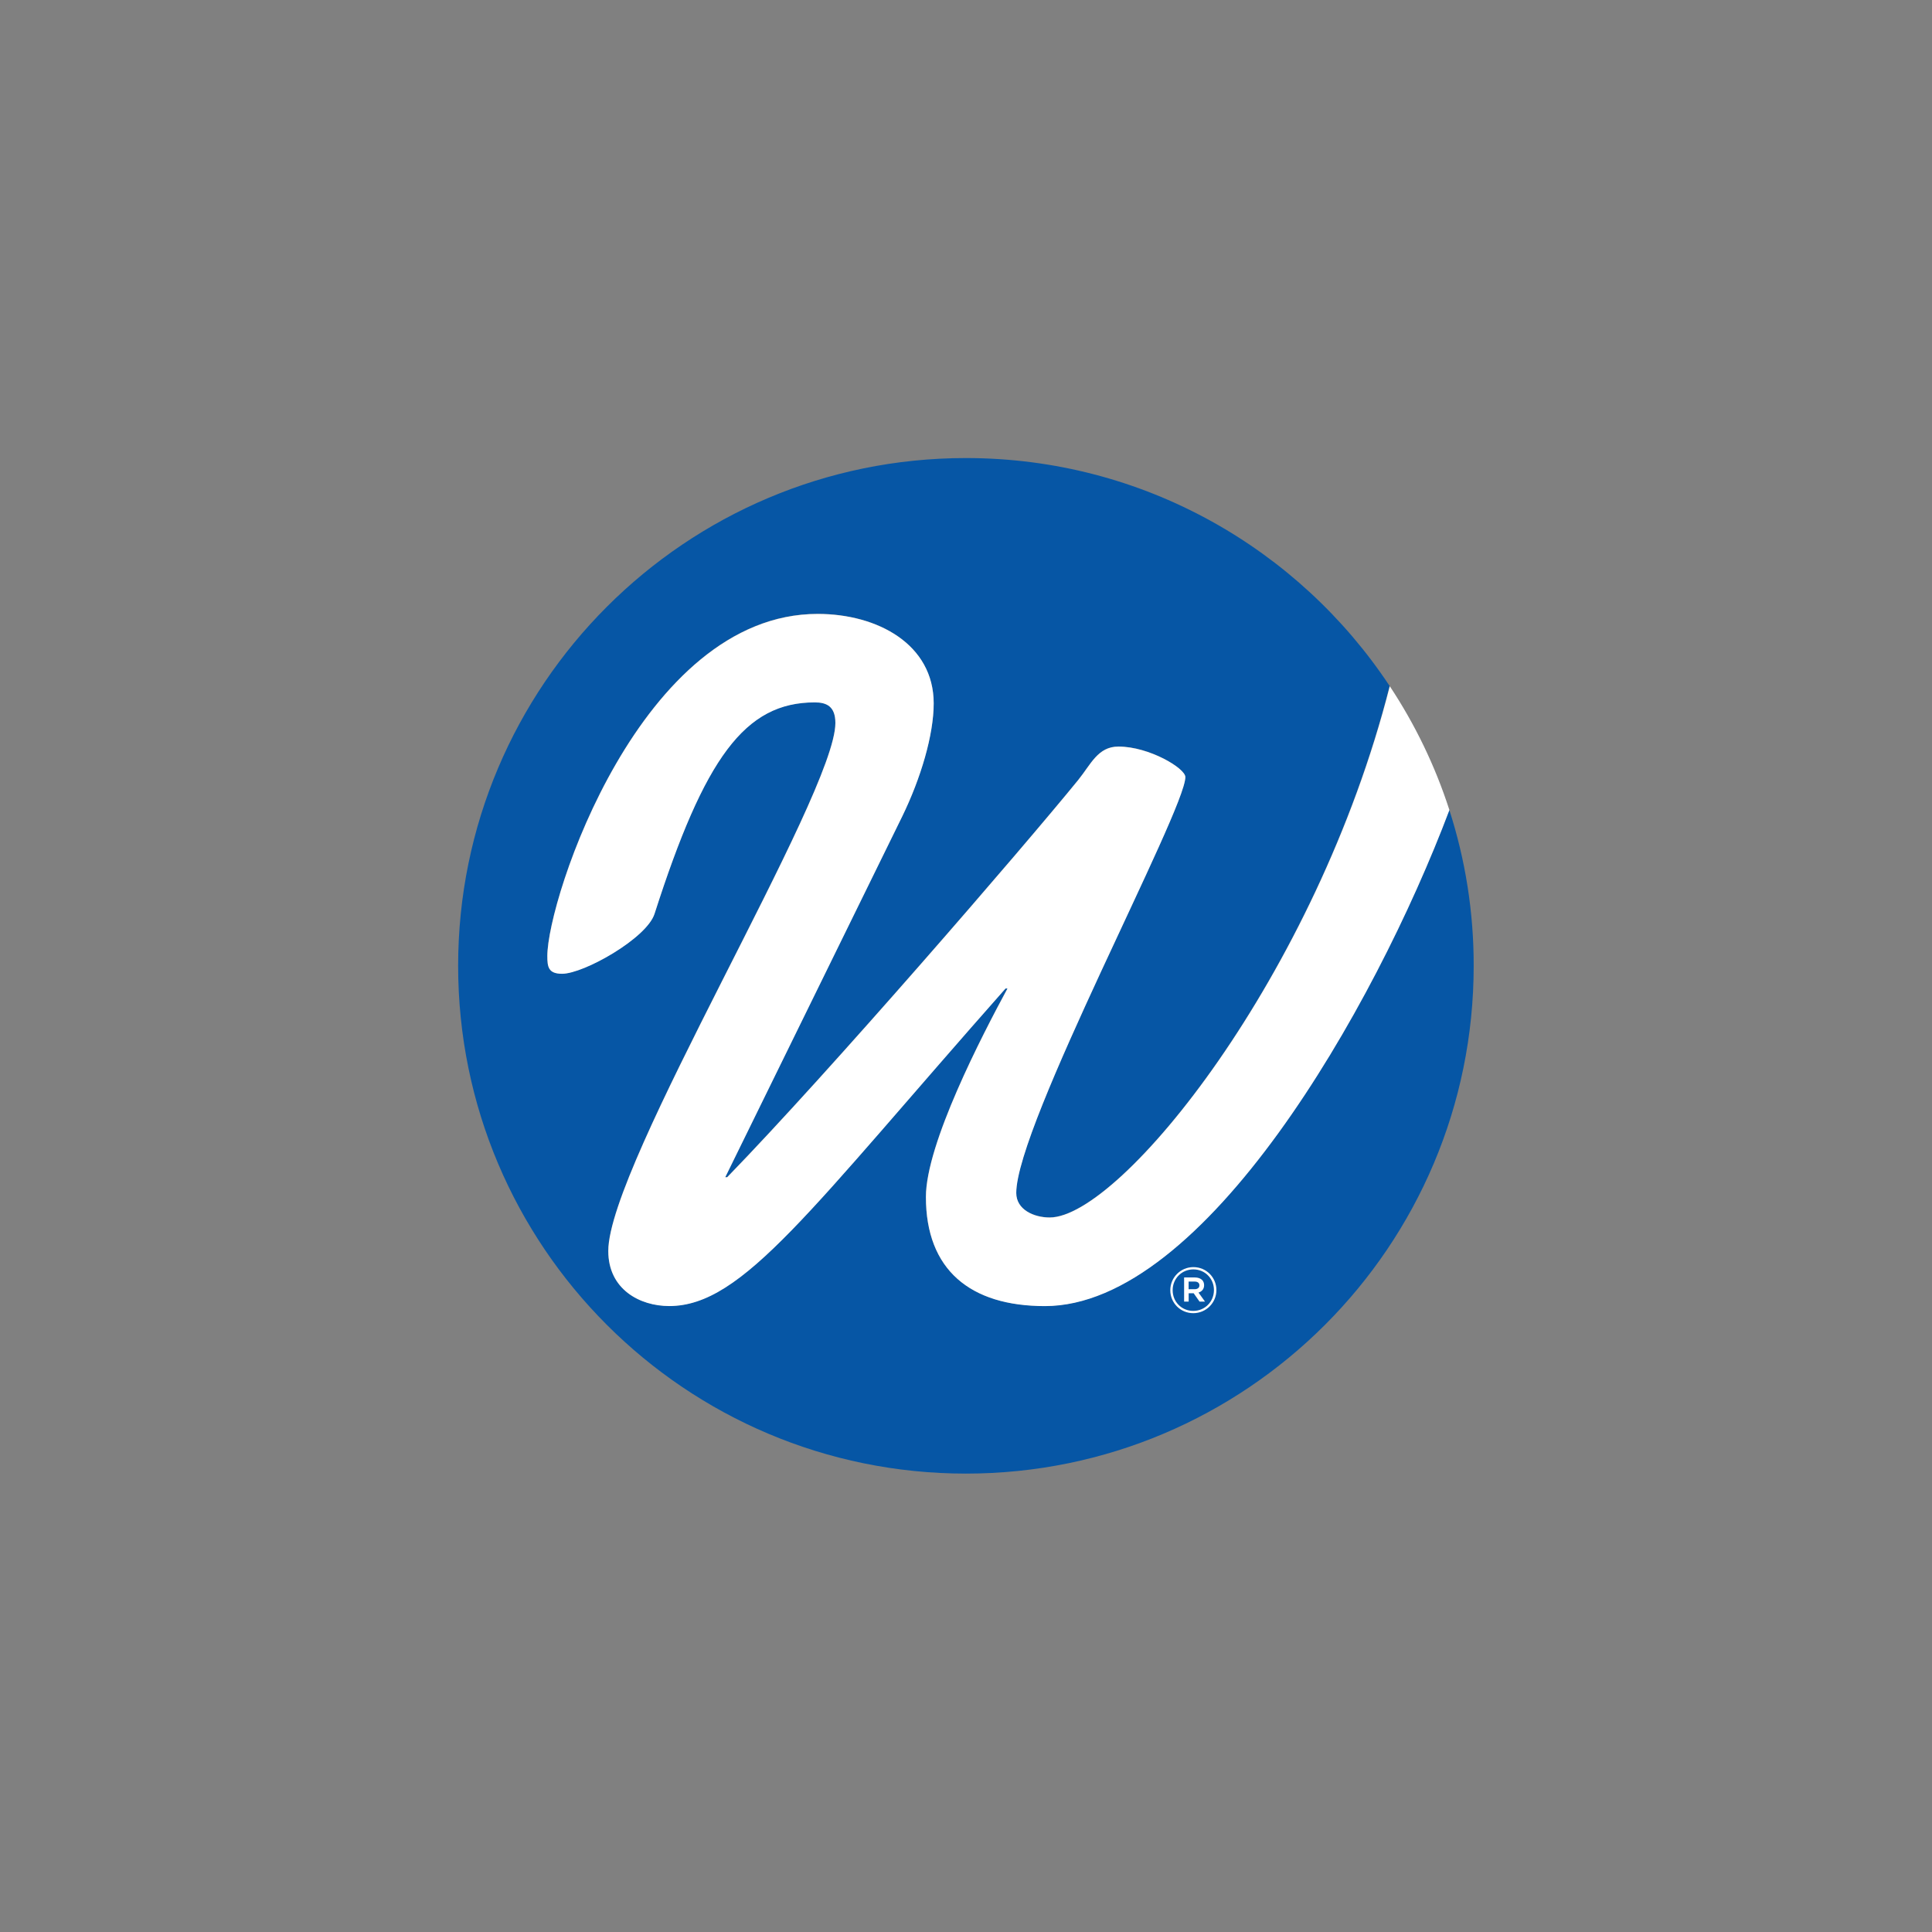 <?xml version="1.0" encoding="utf-8"?>
<!-- Generator: Adobe Illustrator 27.9.0, SVG Export Plug-In . SVG Version: 6.00 Build 0)  -->
<svg version="1.1" id="Layer_1" xmlns="http://www.w3.org/2000/svg" xmlns:xlink="http://www.w3.org/1999/xlink" x="0px" y="0px"
	 viewBox="0 0 432 432" style="enable-background:new 0 0 432 432;" xml:space="preserve">
<rect x="0" y="0" width="432" height="432" fill="#808080" stroke="none"/>
<style type="text/css">
	.st0{fill:#0656A5;}
	.st1{fill:#FFFFFF;}
</style>
<g>
	<path class="st0" d="M324.07,181.1c-16.88,44.71-54.93,110.92-90.45,110.92c-16.71,0-26.6-8.13-26.6-24.4
		c0-11.87,12.53-36.05,18.24-46.61h-0.44c-43.75,49.47-58.7,71-75.19,71c-6.59,0-13.63-3.73-13.63-12.31
		c0-19.34,50.78-102,50.78-118.05c0-3.74-1.98-4.62-4.61-4.62c-15.61,0-24.62,12.31-35.83,47.27c-1.76,5.49-15.83,13.41-20.67,13.41
		c-3.08,0-3.3-1.54-3.3-3.96c0-12.75,20.88-76.5,60.45-76.5c13.41,0,25.94,6.81,25.94,20c0,7.03-2.86,16.71-7.04,25.28l-39.57,80.67
		h0.44c22.86-23.52,65.95-73.42,78.48-88.81c2.86-3.52,4.4-7.48,9.01-7.48c6.81,0,14.95,4.84,14.95,6.82
		c0,7.47-37.81,77.82-37.81,92.99c0,3.74,3.95,5.49,7.47,5.49c15.82,0,59.58-54.01,76.03-118.83
		c-20.32-30.7-55.16-50.96-94.74-50.96c-62.71,0-113.54,50.84-113.54,113.54c0,62.71,50.84,113.54,113.54,113.54
		c62.71,0,113.54-50.84,113.54-113.54C329.54,203.82,327.62,192.1,324.07,181.1z"/>
	<path class="st1" d="M234.71,272.24c-3.52,0-7.47-1.75-7.47-5.49c0-15.17,37.81-85.52,37.81-92.99c0-1.98-8.13-6.82-14.95-6.82
		c-4.62,0-6.16,3.96-9.01,7.48c-12.53,15.39-55.62,65.29-78.48,88.81h-0.44l39.57-80.67c4.18-8.58,7.04-18.25,7.04-25.28
		c0-13.19-12.53-20-25.94-20c-39.57,0-60.45,63.75-60.45,76.5c0,2.42,0.22,3.96,3.3,3.96c4.84,0,18.91-7.91,20.67-13.41
		c11.21-34.95,20.22-47.27,35.83-47.27c2.64,0,4.61,0.88,4.61,4.62c0,16.05-50.78,98.71-50.78,118.05c0,8.58,7.04,12.31,13.63,12.31
		c16.49,0,31.44-21.54,75.19-71h0.44c-5.71,10.55-18.24,34.73-18.24,46.61c0,16.27,9.89,24.4,26.6,24.4
		c35.52,0,73.58-66.22,90.45-110.92c-3.19-9.89-7.7-19.19-13.33-27.69C294.3,218.23,250.53,272.24,234.71,272.24z"/>
</g>
<g>
	<path class="st1" d="M261.68,288.51v-0.03c0-2.8,2.28-5.15,5.17-5.15c2.89,0,5.14,2.32,5.14,5.12v0.03c0,2.8-2.28,5.15-5.17,5.15
		S261.68,291.31,261.68,288.51z M271.44,288.48v-0.03c0-2.55-1.98-4.61-4.6-4.61c-2.63,0-4.63,2.09-4.63,4.64v0.03
		c0,2.55,1.98,4.61,4.6,4.61C269.45,293.12,271.44,291.03,271.44,288.48z M264.75,285.64h2.41c0.71,0,1.28,0.21,1.64,0.57
		c0.28,0.28,0.44,0.68,0.44,1.14v0.03c0,0.87-0.51,1.41-1.25,1.64l1.45,2.02h-1.22l-1.31-1.86h-1.12v1.86h-1.02V285.64z
		 M267.12,288.27c0.67,0,1.07-0.33,1.07-0.84v-0.03c0-0.54-0.4-0.84-1.07-0.84h-1.34v1.71H267.12z"/>
</g>
</svg>
